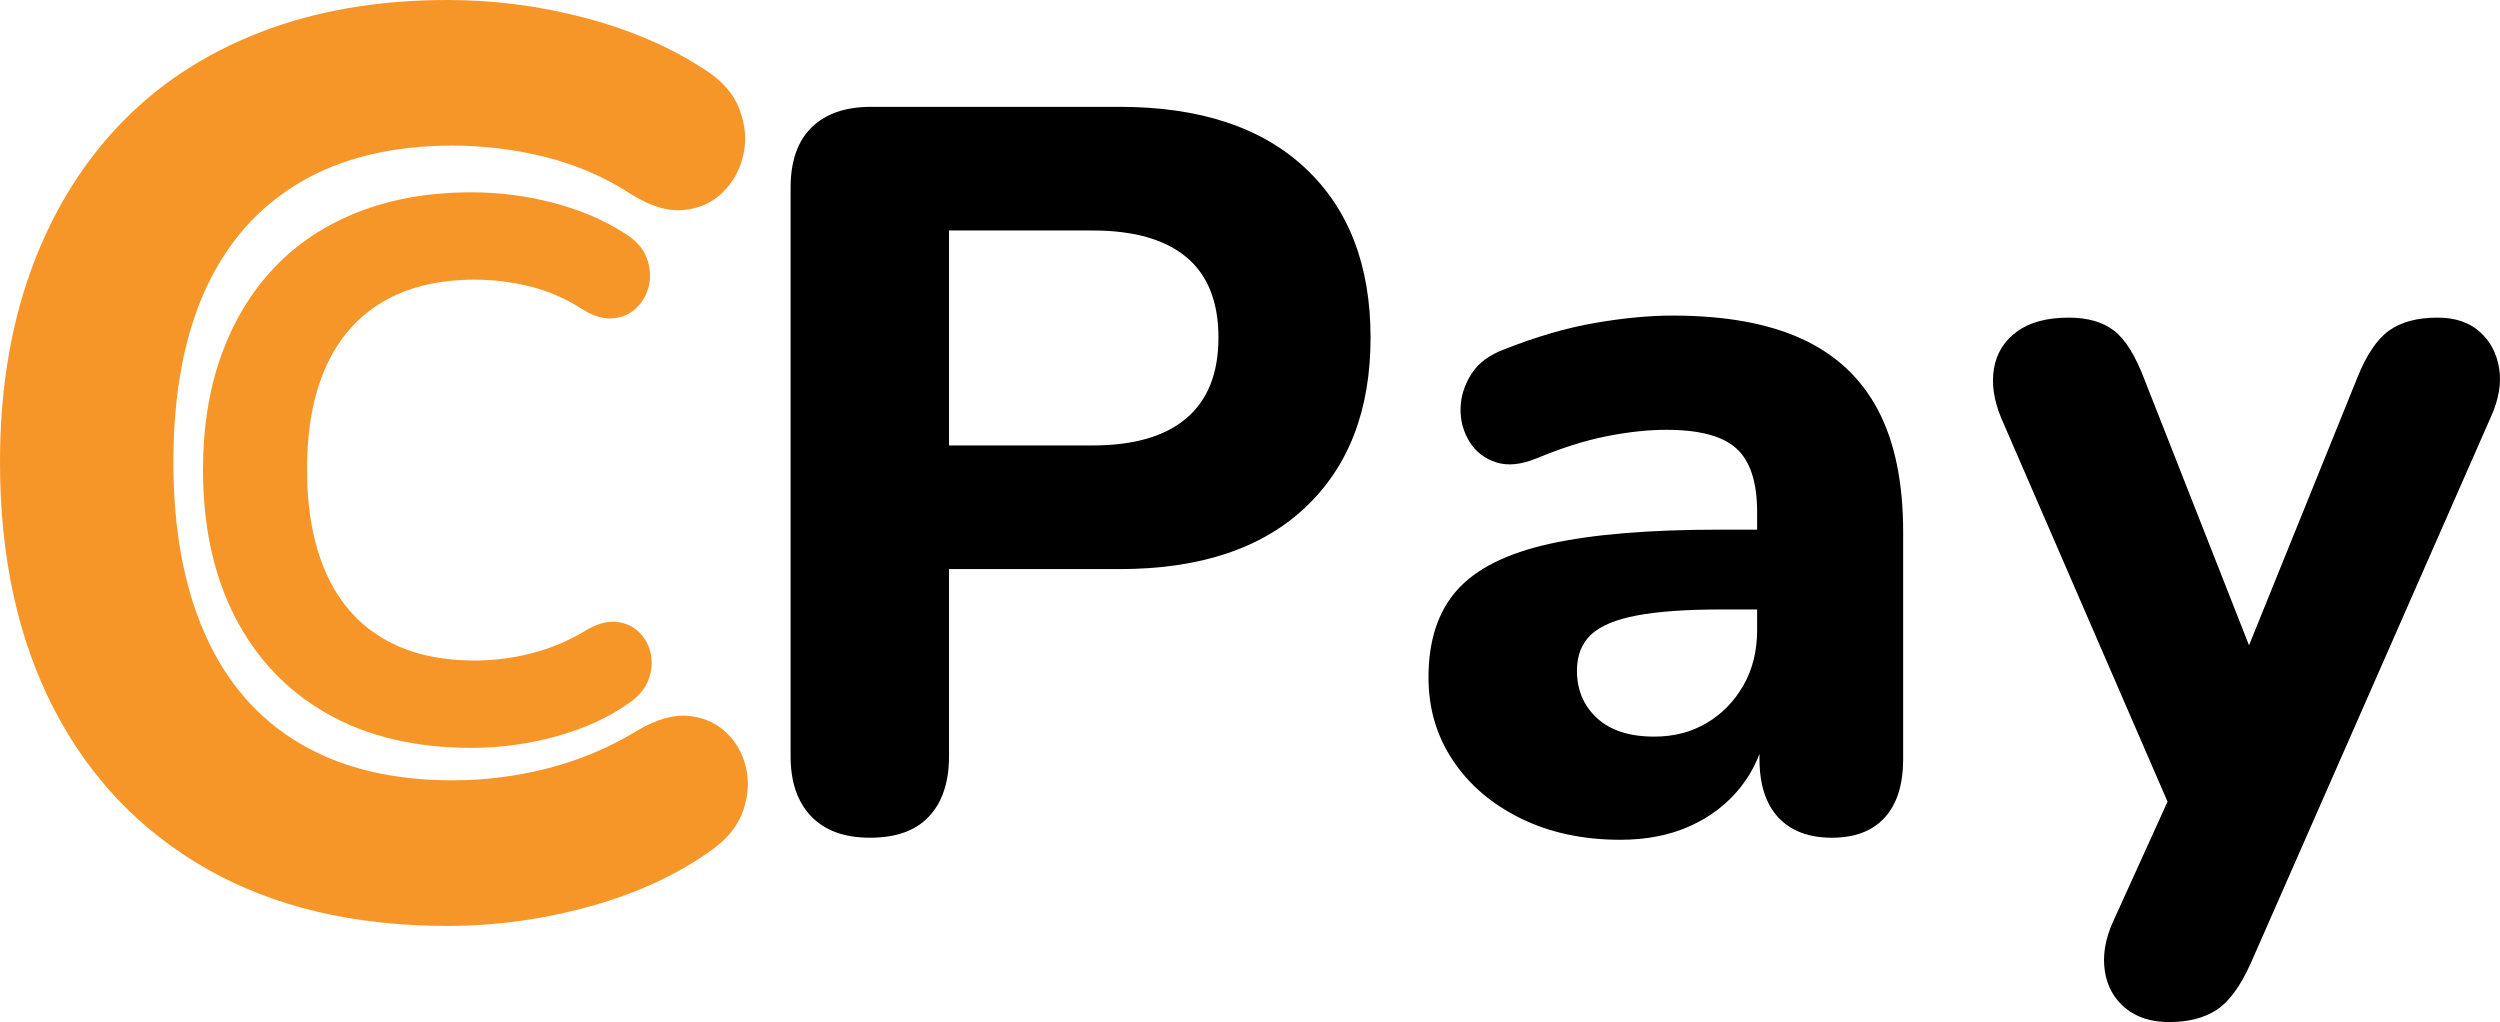 <?xml version='1.0' encoding='UTF-8'?>
<svg xmlns:xlink="http://www.w3.org/1999/xlink" width="702px" height="287px" viewBox="0 0 702 287" version="1.2" xmlns="http://www.w3.org/2000/svg" baseProfile="tiny">
    <title>Logo</title>
    <g id="Symbols" stroke="none" stroke-width="1" fill="none" fill-rule="evenodd">
        <g id="Logo" transform="translate(0.24, 0.1)" fill-rule="nonzero">
            <g id="C" transform="translate(56.76, 53.9)" fill="#F79628">
                <path d="M75.394,156 C59.642,156 46.146,152.808 34.905,146.425 C23.663,140.041 15.036,131.004 9.021,119.313 C3.007,107.622 0,93.815 0,77.892 C0,65.986 1.718,55.263 5.155,45.724 C8.592,36.185 13.532,28.008 19.976,21.194 C26.42,14.381 34.332,9.145 43.711,5.487 C53.091,1.829 63.652,0 75.394,0 C83.27,0 91.002,1.004 98.592,3.012 C106.181,5.021 112.84,7.89 118.568,11.619 C121.575,13.484 123.58,15.743 124.582,18.397 C125.585,21.051 125.8,23.633 125.227,26.143 C124.654,28.654 123.473,30.77 121.683,32.491 C119.893,34.212 117.673,35.181 115.024,35.396 C112.375,35.611 109.475,34.714 106.325,32.706 C101.885,29.837 97.088,27.757 91.933,26.466 C86.778,25.175 81.551,24.53 76.253,24.53 C66.086,24.53 57.494,26.61 50.477,30.77 C43.461,34.93 38.162,40.954 34.582,48.844 C31.002,56.734 29.212,66.417 29.212,77.892 C29.212,89.225 31.002,98.908 34.582,106.941 C38.162,114.974 43.461,121.07 50.477,125.23 C57.494,129.39 66.086,131.47 76.253,131.47 C81.695,131.47 87.064,130.789 92.363,129.426 C97.661,128.063 102.673,125.948 107.399,123.079 C110.549,121.214 113.377,120.389 115.883,120.604 C118.389,120.819 120.501,121.716 122.22,123.294 C123.938,124.872 125.084,126.844 125.656,129.211 C126.229,131.578 126.086,134.017 125.227,136.527 C124.368,139.037 122.649,141.225 120.072,143.09 C114.344,147.25 107.506,150.441 99.558,152.665 C91.611,154.888 83.556,156 75.394,156 Z" id="Path"/>
            </g>
            <g id="C" transform="translate(104.76, 129.9) rotate(-360) translate(-104.76, -129.9)translate(-0.24, -0.1)" fill="#F79628">
                <path d="M125.656,260 C99.403,260 76.909,254.68 58.174,244.041 C39.439,233.402 25.06,218.34 15.036,198.855 C5.012,179.37 0,156.359 0,129.821 C0,109.977 2.864,92.106 8.592,76.207 C14.32,60.308 22.554,46.68 33.294,35.324 C44.033,23.968 57.22,15.241 72.852,9.145 C88.484,3.048 106.086,0 125.656,0 C138.783,0 151.671,1.674 164.32,5.021 C176.969,8.368 188.067,13.149 197.613,19.366 C202.625,22.474 205.967,26.239 207.637,30.662 C209.308,35.085 209.666,39.389 208.711,43.572 C207.757,47.756 205.788,51.283 202.804,54.152 C199.821,57.021 196.122,58.634 191.706,58.993 C187.291,59.352 182.458,57.857 177.208,54.51 C169.809,49.729 161.814,46.262 153.222,44.11 C144.63,41.959 135.919,40.883 127.088,40.883 C110.143,40.883 95.823,44.349 84.129,51.283 C72.434,58.216 63.604,68.257 57.637,81.407 C51.671,94.556 48.687,110.694 48.687,129.821 C48.687,148.708 51.671,164.846 57.637,178.234 C63.604,191.623 72.434,201.784 84.129,208.717 C95.823,215.651 110.143,219.117 127.088,219.117 C136.158,219.117 145.107,217.982 153.938,215.71 C162.768,213.439 171.122,209.913 178.998,205.131 C184.248,202.023 188.962,200.648 193.138,201.007 C197.315,201.366 200.835,202.86 203.699,205.49 C206.563,208.12 208.473,211.407 209.427,215.352 C210.382,219.297 210.143,223.361 208.711,227.545 C207.279,231.729 204.415,235.375 200.119,238.483 C190.573,245.416 179.177,250.736 165.931,254.441 C152.685,258.147 139.26,260 125.656,260 Z" id="Path"/>
            </g>
            <g id="Pay" transform="translate(461.76, 158.4) rotate(-360) translate(-461.76, -158.4)translate(221.76, 29.9)" fill="#000000">
                <path d="M22.287,205.233 C15.109,205.233 9.6,203.225 5.76,199.21 C1.92,195.194 0,189.583 0,182.379 L0,22.657 C0,15.26 1.968,9.635 5.903,5.781 C9.838,1.927 15.395,0 22.573,0 L92.348,0 C114.864,0 132.244,5.726 144.488,17.177 C156.731,28.628 162.852,44.503 162.852,64.803 C162.852,85.102 156.731,101.01 144.488,112.527 C132.244,124.045 114.864,129.803 92.348,129.803 L44.484,129.803 L44.484,182.379 C44.484,189.583 42.627,195.194 38.912,199.21 C35.198,203.225 29.656,205.233 22.287,205.233 Z M44.484,95.081 L84.822,95.081 C96.373,95.081 105.147,92.532 111.145,87.435 C117.143,82.338 120.141,74.794 120.141,64.803 C120.141,54.752 117.143,47.226 111.145,42.224 C105.147,37.223 96.373,34.722 84.822,34.722 L44.484,34.722 L44.484,95.081 Z" id="Shape"/>
                <path d="M232.992,205.809 C222.507,205.809 213.196,203.813 205.06,199.823 C196.924,195.833 190.566,190.407 185.988,183.547 C181.409,176.687 179.12,168.919 179.12,160.243 C179.12,149.89 181.794,141.708 187.143,135.699 C192.491,129.689 201.153,125.357 213.127,122.703 C225.102,120.049 241.064,118.722 261.014,118.722 L276.057,118.722 L276.057,141.141 L261.121,141.141 C251.43,141.141 243.604,141.701 237.644,142.821 C231.683,143.942 227.388,145.741 224.757,148.22 C222.126,150.699 220.81,154.07 220.81,158.333 C220.81,163.762 222.693,168.204 226.458,171.659 C230.223,175.115 235.572,176.843 242.506,176.843 C248.031,176.843 252.944,175.567 257.246,173.016 C261.549,170.465 264.984,166.947 267.55,162.461 C270.117,157.975 271.401,152.796 271.401,146.924 L271.401,113.761 C271.401,105.436 269.479,99.509 265.634,95.982 C261.79,92.454 255.231,90.691 245.958,90.691 C240.836,90.691 235.255,91.287 229.216,92.479 C223.176,93.671 216.593,95.747 209.465,98.707 C205.117,100.493 201.333,100.866 198.116,99.828 C194.898,98.79 192.42,96.878 190.682,94.092 C188.943,91.306 188.089,88.235 188.119,84.878 C188.149,81.521 189.137,78.273 191.085,75.134 C193.032,71.994 196.179,69.632 200.525,68.047 C209.434,64.524 217.872,62.071 225.84,60.689 C233.808,59.306 241.075,58.615 247.641,58.615 C262.353,58.615 274.464,60.799 283.974,65.167 C293.485,69.535 300.601,76.18 305.323,85.103 C310.045,94.026 312.406,105.467 312.406,119.427 L312.406,183.134 C312.406,190.279 310.69,195.748 307.257,199.542 C303.825,203.336 298.866,205.233 292.38,205.233 C285.894,205.233 280.887,203.336 277.357,199.542 C273.828,195.748 272.063,190.279 272.063,183.134 L272.063,172.484 L274.087,174.376 C272.929,180.786 270.496,186.331 266.789,191.009 C263.082,195.687 258.373,199.323 252.662,201.917 C246.951,204.511 240.394,205.809 232.992,205.809 Z" id="Path"/>
                <path d="M387.039,257 C382.061,257 377.98,255.687 374.797,253.061 C371.613,250.436 369.694,246.971 369.037,242.668 C368.38,238.364 369.121,233.81 371.258,229.005 L390.563,186.477 L390.563,204.137 L339.941,87.383 C337.86,82.383 337.182,77.747 337.906,73.473 C338.63,69.2 340.771,65.751 344.33,63.127 C347.89,60.502 352.755,59.19 358.928,59.19 C364.16,59.19 368.368,60.391 371.551,62.794 C374.734,65.197 377.615,69.809 380.194,76.63 L414.031,162.652 L404.894,162.652 L439.859,76.253 C442.438,69.743 445.429,65.272 448.833,62.839 C452.238,60.406 456.776,59.19 462.45,59.19 C467.372,59.19 471.313,60.502 474.274,63.127 C477.235,65.751 479.062,69.167 479.756,73.374 C480.45,77.582 479.662,82.186 477.39,87.186 L410.006,240.495 C407.105,246.945 403.908,251.308 400.414,253.585 C396.921,255.862 392.462,257 387.039,257 Z" id="Path"/>
            </g>
        </g>
    </g>
</svg>
